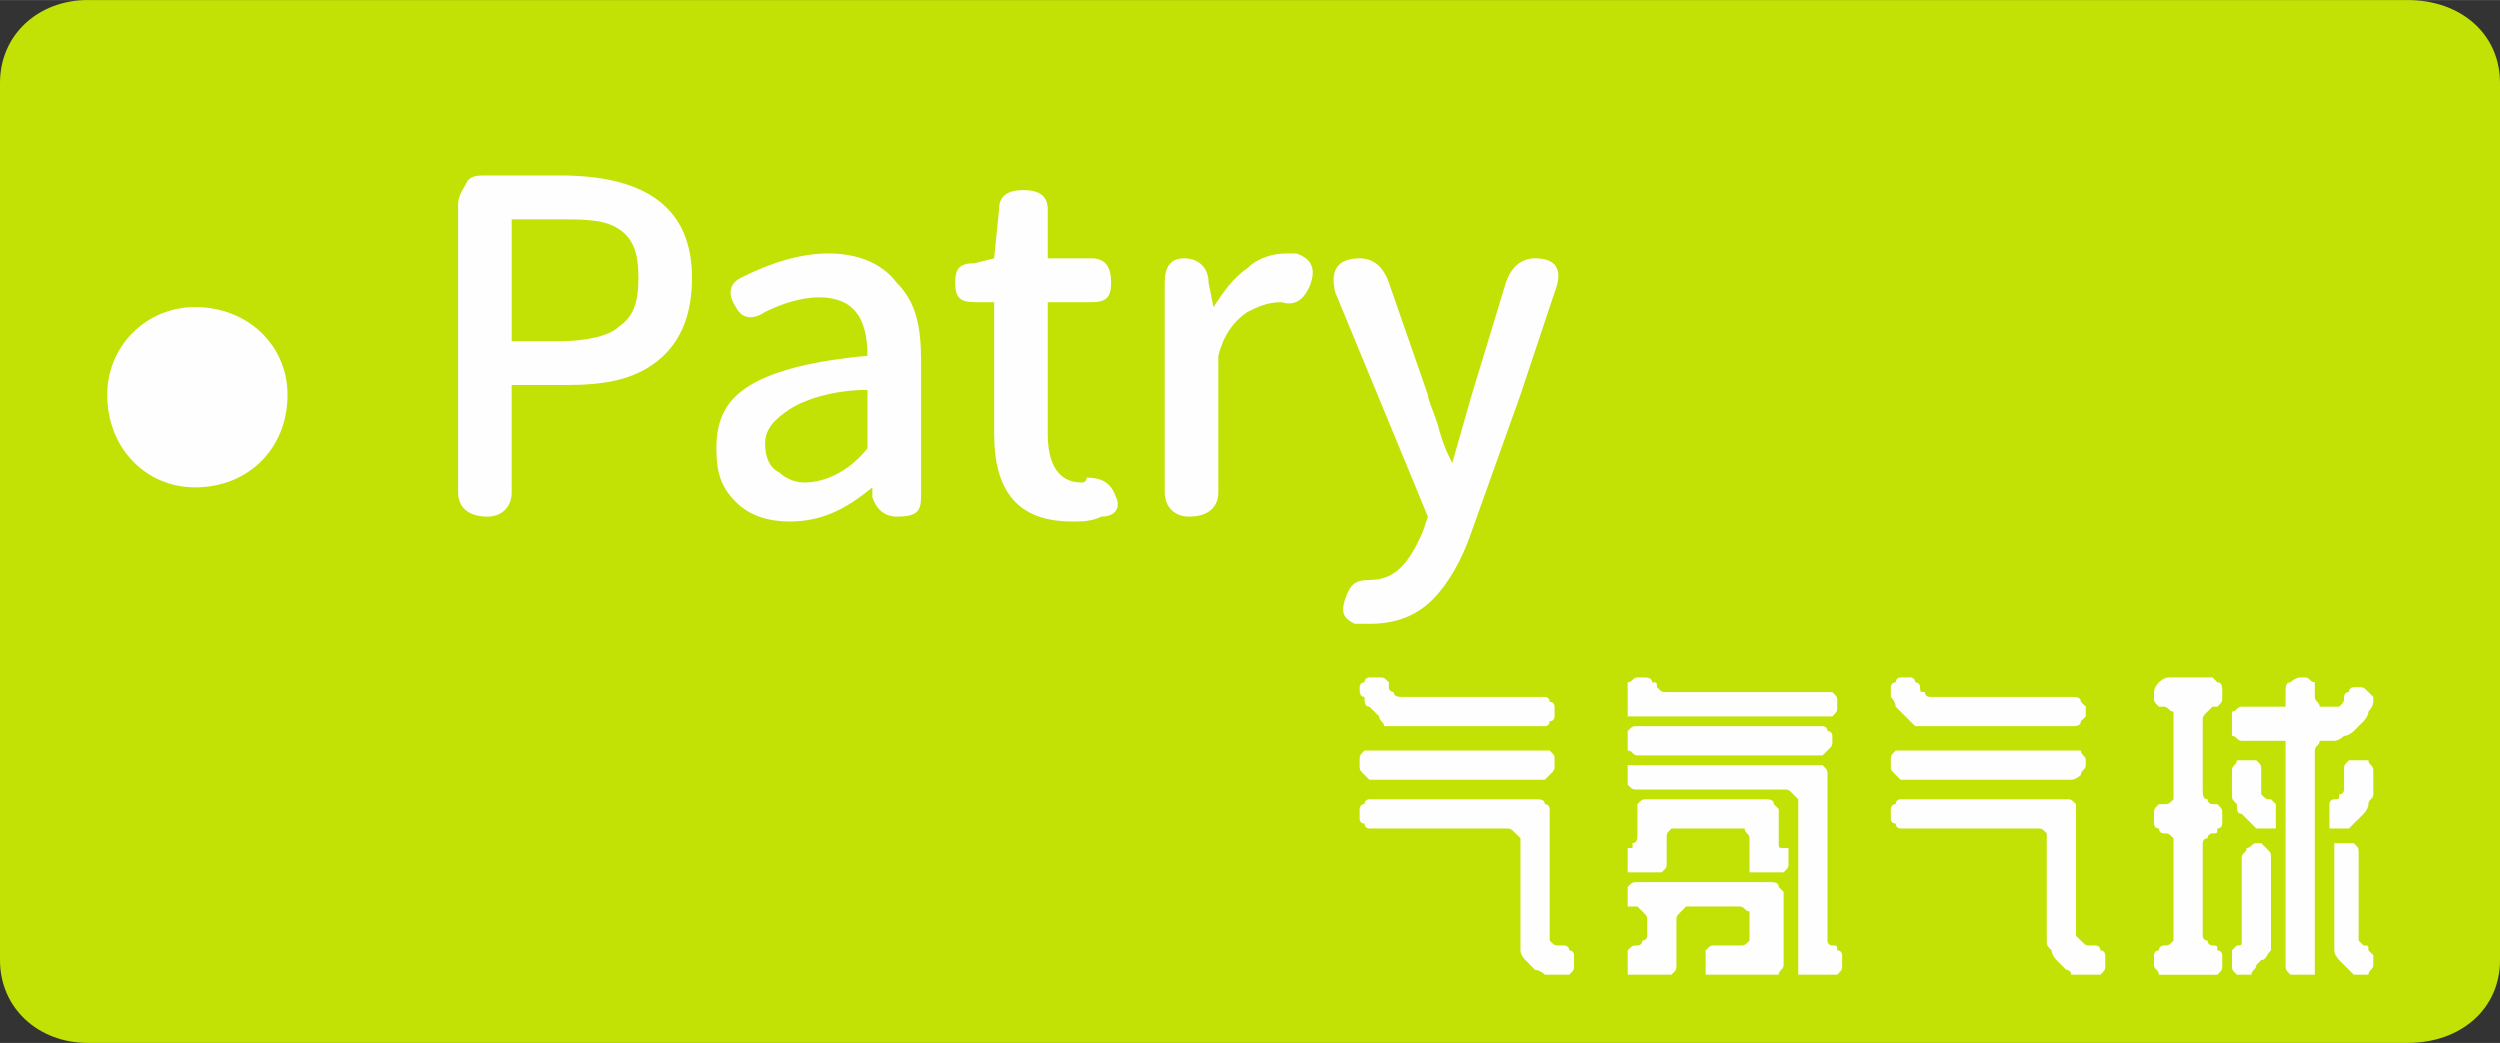 <?xml version="1.0" encoding="UTF-8"?>
<!DOCTYPE svg PUBLIC "-//W3C//DTD SVG 1.1//EN" "http://www.w3.org/Graphics/SVG/1.1/DTD/svg11.dtd">
<!-- Creator: CorelDRAW X8 -->
<svg xmlns="http://www.w3.org/2000/svg" xml:space="preserve" width="221.481mm" height="92.398mm" version="1.1" style="shape-rendering:geometricPrecision; text-rendering:geometricPrecision; image-rendering:optimizeQuality; fill-rule:evenodd; clip-rule:evenodd"
viewBox="0 0 513 214"
 xmlns:xlink="http://www.w3.org/1999/xlink">
 <rect x="0" y="0" width="513" height="214" fill="#333333" stroke="none"/>
 <defs>
  <style type="text/css">
   <![CDATA[
    .fil2 {fill:#FEFEFE}
    .fil0 {fill:#C2E105}
    .fil1 {fill:#FEFEFE;fill-rule:nonzero}
   ]]>
  </style>
 </defs>
 <g id="图层_x0020_1">
  <path class="fil0" d="M18 0l476 0c11,0 19,7 19,17l0 180c0,10 -8,17 -19,17l-476 0c-10,0 -18,-7 -18,-17l0 -180c0,-10 8,-17 18,-17z"/>
  <path class="fil1" d="M100 106c-4,0 -6,-2 -6,-5l0 -59c0,-2 1,-3 2,-5 1,-1 2,-1 4,-1l5 0 10 0c18,0 27,7 27,21 0,7 -2,13 -7,17 -5,4 -11,5 -19,5l-11 0 0 22c0,3 -2,5 -5,5zm5 -36l10 0c5,0 10,-1 12,-3 3,-2 4,-5 4,-10 0,-5 -1,-8 -4,-10 -3,-2 -7,-2 -13,-2l-9 0 0 13 0 12zm57 37c-4,0 -8,-1 -11,-4 -3,-3 -4,-6 -4,-11 0,-6 2,-10 7,-13 5,-3 13,-5 24,-6 0,-8 -3,-12 -10,-12 -3,0 -7,1 -11,3 -3,2 -5,1 -6,-1 -2,-3 -1,-5 1,-6 6,-3 12,-5 18,-5 6,0 11,2 14,6 4,4 5,9 5,16l0 16 0 12c0,3 -1,4 -5,4 -2,0 -4,-1 -5,-4l0 -2 0 0c-6,5 -11,7 -17,7zm3 -8c4,0 9,-2 13,-7l0 -6 0 -6c-7,0 -13,2 -16,4 -3,2 -5,4 -5,7 0,3 1,5 3,6 1,1 3,2 5,2zm55 8c-11,0 -16,-6 -16,-18l0 -27 -4 0c-3,0 -4,-1 -4,-4 0,-3 1,-4 4,-4l4 -1 1 -10c0,-3 2,-4 5,-4 3,0 5,1 5,4l0 10 9 0c3,0 4,2 4,5 0,3 -1,4 -4,4l-2 0 -7 0 0 27c0,6 2,10 7,10 1,0 1,-1 1,-1 3,0 5,1 6,4 1,2 0,4 -3,4 -2,1 -4,1 -6,1zm24 -1c-3,0 -5,-2 -5,-5l0 -21 0 -22c0,-3 1,-5 4,-5 3,0 5,2 5,5l1 5 0 0c2,-3 4,-6 7,-8 2,-2 5,-3 8,-3 1,0 2,0 2,0 3,1 4,3 3,6 -1,3 -3,5 -6,4 0,0 0,0 0,0 -3,0 -5,1 -7,2 -3,2 -5,5 -6,9l0 28c0,3 -2,5 -6,5zm37 22c0,0 -1,0 -3,0 -2,-1 -3,-2 -2,-5 1,-3 2,-4 5,-4 0,0 0,0 0,0 5,0 8,-3 11,-10l1 -3 -19 -46c-1,-4 0,-7 5,-7 3,0 5,2 6,5l8 23c0,1 1,3 2,6 1,4 2,6 3,8l0 0 4 -14 7 -23c1,-3 3,-5 6,-5 4,0 6,2 4,7l-7 21 -10 28c-2,6 -5,11 -8,14 -3,3 -7,5 -13,5z"/>
  <path class="fil2" d="M40 63c11,0 19,8 19,18 0,11 -8,19 -19,19 -10,0 -18,-8 -18,-19 0,-10 8,-18 18,-18z"/>
  <path class="fil1" d="M319 157c0,1 0,1 -1,2 0,0 -1,1 -1,1l-36 0c0,0 -1,-1 -1,-1 -1,-1 -1,-1 -1,-2l0 -1c0,-1 0,-1 1,-2 0,0 1,0 1,0l36 0c0,0 1,0 1,0 1,1 1,1 1,2l0 1zm4 41c0,1 0,1 -1,2 0,0 -1,0 -1,0l-2 0c-1,0 -2,0 -2,0 -1,-1 -2,-1 -2,-1l-2 -2c0,0 -1,-1 -1,-2 0,-1 0,-1 0,-2l0 -21c0,0 -1,-1 -1,-1 -1,-1 -1,-1 -2,-1l-28 0c0,0 -1,0 -1,-1 -1,0 -1,-1 -1,-1l0 -2c0,0 0,-1 1,-1 0,-1 1,-1 1,-1l34 0c1,0 2,0 2,1 1,0 1,1 1,1l0 26c0,0 0,1 0,1 1,1 1,1 2,1l1 0c0,0 1,0 1,1 1,0 1,1 1,1l0 2zm-4 -51c0,0 0,1 -1,1 0,1 -1,1 -1,1l-31 0c0,0 -1,0 -2,0 0,-1 -1,-1 -1,-2l-2 -2c-1,0 -1,-1 -1,-2 -1,0 -1,-1 -1,-2 0,0 0,-1 1,-1 0,-1 1,-1 1,-1l2 0c1,0 1,0 2,1 0,0 0,1 0,1 0,1 1,1 1,1 0,1 1,1 2,1l29 0c0,0 1,0 1,1 1,0 1,1 1,1l0 2zm50 17c0,0 -1,-1 -1,-1 -1,-1 -1,-1 -2,-1l-30 0c-1,0 -1,0 -2,-1 0,0 0,-1 0,-1l0 -1c0,-1 0,-1 0,-2 1,0 1,0 2,0l37 0c0,0 1,0 1,0 1,1 1,1 1,2l0 33c0,0 0,1 0,1 0,1 1,1 1,1 1,0 1,0 1,1 1,0 1,1 1,1l0 2c0,1 0,1 -1,2 0,0 -1,0 -1,0l-5 0c-1,0 -1,0 -2,0 0,-1 0,-1 0,-2l0 -34zm-27 36l-6 0c-1,0 -1,0 -2,0 0,-1 0,-1 0,-2l0 -2c0,0 0,-1 0,-1 1,-1 1,-1 2,-1 0,0 1,0 1,-1 1,0 1,-1 1,-1l0 -3c0,-1 0,-1 -1,-2 0,0 -1,-1 -1,-1 -1,0 -1,0 -2,0 0,-1 0,-1 0,-2l0 -1c0,0 0,-1 0,-1 1,-1 1,-1 2,-1l27 0c1,0 2,0 2,1 0,0 1,1 1,1l0 15c0,1 -1,1 -1,2 0,0 -1,0 -2,0l-11 0c-1,0 -1,0 -2,0 0,-1 0,-1 0,-2l0 -2c0,0 0,-1 0,-1 1,-1 1,-1 2,-1l5 0c1,0 1,0 2,-1 0,0 0,-1 0,-1l0 -3c0,-1 0,-1 0,-2 -1,0 -1,-1 -2,-1l-11 0c0,0 -1,1 -1,1 -1,1 -1,1 -1,2l0 9c0,1 0,1 -1,2 0,0 -1,0 -1,0zm-2 -21l-5 0c0,0 -1,0 -1,0 0,-1 0,-1 0,-2l0 -1c0,-1 0,-1 0,-2 0,0 0,0 1,0 0,0 0,0 0,-1 1,0 1,-1 1,-2l0 -5c0,0 0,-1 0,-1 1,-1 1,-1 2,-1l24 0c1,0 2,0 2,1 0,0 1,1 1,1l0 5c0,1 0,2 0,2 0,1 0,1 1,1 0,0 0,0 1,0 0,1 0,1 0,2l0 1c0,1 0,1 -1,2 0,0 0,0 -1,0l-4 0c-1,0 -1,0 -2,0 0,-1 0,-1 0,-2l0 -5c0,-1 -1,-1 -1,-2 -1,0 -1,0 -2,0l-12 0c0,0 -1,0 -1,0 -1,1 -1,1 -1,2l0 5c0,1 0,1 -1,2 0,0 -1,0 -1,0zm35 -32l-39 0c-1,0 -1,0 -2,0 0,-1 0,-1 0,-2l0 -3c0,-1 0,-2 0,-2 1,0 1,-1 2,-1l1 0c1,0 2,0 2,1 1,0 1,0 1,1 0,0 0,0 0,0 1,1 1,1 2,1l33 0c0,0 1,0 1,0 1,1 1,1 1,2l0 1c0,1 0,1 -1,2 0,0 -1,0 -1,0zm1 5c0,1 0,1 -1,2 0,0 -1,1 -1,1l-38 0c-1,0 -1,-1 -2,-1 0,-1 0,-1 0,-2l0 -1c0,0 0,-1 0,-1 1,-1 1,-1 2,-1l38 0c0,0 1,0 1,1 1,0 1,1 1,1l0 1zm52 5c0,1 -1,1 -1,2 0,0 -1,1 -2,1l-35 0c0,0 -1,-1 -1,-1 -1,-1 -1,-1 -1,-2l0 -1c0,-1 0,-1 1,-2 0,0 1,0 1,0l35 0c1,0 2,0 2,0 0,1 1,1 1,2l0 1zm4 41c0,1 0,1 -1,2 0,0 -1,0 -1,0l-3 0c0,0 -1,0 -2,0 0,-1 -1,-1 -1,-1l-2 -2c0,0 -1,-1 -1,-2 -1,-1 -1,-1 -1,-2l0 -21c0,0 0,-1 0,-1 -1,-1 -1,-1 -2,-1l-28 0c0,0 -1,0 -1,-1 -1,0 -1,-1 -1,-1l0 -2c0,0 0,-1 1,-1 0,-1 1,-1 1,-1l34 0c1,0 1,0 2,1 0,0 0,1 0,1l0 26c0,0 1,1 1,1 1,1 1,1 2,1l1 0c0,0 1,0 1,1 1,0 1,1 1,1l0 2zm-4 -51c0,0 -1,1 -1,1 0,1 -1,1 -2,1l-30 0c-1,0 -1,0 -2,0 -1,-1 -1,-1 -2,-2l-2 -2c0,0 0,-1 -1,-2 0,0 0,-1 0,-2 0,0 0,-1 1,-1 0,-1 1,-1 1,-1l2 0c0,0 1,0 1,1 1,0 1,1 1,1 0,1 0,1 1,1 0,1 1,1 1,1l29 0c1,0 2,0 2,1 0,0 1,1 1,1l0 2zm26 -2c0,0 -1,1 -1,1 -1,1 -1,1 -1,2l0 14c0,1 0,2 1,2 0,1 1,1 1,1 1,0 1,0 1,0 1,1 1,1 1,2l0 2c0,0 0,1 -1,1 0,1 0,1 -1,1 0,0 -1,0 -1,1 -1,0 -1,1 -1,1l0 19c0,0 0,1 1,1 0,1 1,1 1,1 1,0 1,0 1,1 1,0 1,1 1,1l0 2c0,1 0,1 -1,2 0,0 -1,0 -1,0l-9 0c-1,0 -2,0 -2,0 0,-1 -1,-1 -1,-2l0 -2c0,0 0,-1 1,-1 0,-1 1,-1 1,-1 1,0 1,0 2,-1 0,0 0,-1 0,-1l0 -19c0,0 0,-1 0,-1 -1,-1 -1,-1 -2,-1 0,0 -1,0 -1,-1 -1,0 -1,-1 -1,-1l0 -2c0,-1 0,-1 1,-2 0,0 1,0 1,0 1,0 1,0 2,-1 0,0 0,-1 0,-2l0 -14c0,-1 0,-1 0,-2 -1,0 -1,-1 -2,-1 0,0 -1,0 -1,0 -1,-1 -1,-1 -1,-2l0 -1c0,-1 1,-2 1,-2 0,0 1,-1 2,-1l9 0c0,0 1,1 1,1 1,0 1,1 1,2l0 1c0,1 0,1 -1,2 0,0 0,0 -1,0zm4 51c0,0 0,-1 0,-1 1,-1 1,-1 1,-1 1,0 1,0 1,-1 0,0 0,-1 0,-1l0 -16c0,-1 1,-1 1,-2 1,0 1,-1 2,-1l1 0c0,0 1,1 1,1 1,1 1,1 1,2l0 17c0,1 0,1 0,2 -1,1 -1,2 -2,2l-1 1c0,1 -1,1 -1,2 -1,0 -2,0 -2,0 -1,0 -1,0 -1,0 -1,-1 -1,-1 -1,-2l0 -2zm29 -33c0,1 -1,1 -1,2 0,1 -1,2 -1,2l-1 1c-1,1 -1,1 -2,2 -1,0 -1,0 -2,0l0 0c-1,0 -1,0 -2,0 0,-1 0,-1 0,-2l0 -2c0,0 0,-1 0,-1 0,-1 1,-1 1,-1 1,0 1,0 1,-1 1,0 1,-1 1,-1l0 -4c0,-1 0,-1 1,-2 0,0 1,0 1,0l1 0c1,0 1,0 2,0 0,1 1,1 1,2l0 5zm0 -19c0,1 -1,2 -1,2 0,1 -1,2 -1,2l-2 2c0,0 -1,1 -2,1 0,0 -1,1 -2,1l-1 0c-1,0 -1,0 -2,0 0,1 -1,1 -1,2l0 44c0,1 0,1 0,2 -1,0 -1,0 -2,0l-1 0c-1,0 -2,0 -2,0 -1,-1 -1,-1 -1,-2l0 -44c0,-1 0,-1 0,-2 -1,0 -1,0 -2,0l-7 0c-1,0 -1,-1 -2,-1 0,-1 0,-1 0,-2l0 -1c0,-1 0,-1 0,-2 1,0 1,-1 2,-1l7 0c1,0 1,0 2,0 0,-1 0,-1 0,-2l0 -1c0,-1 0,-2 1,-2 0,0 1,-1 2,-1l1 0c1,0 1,1 2,1 0,0 0,1 0,2l0 1c0,1 1,1 1,2 1,0 1,0 2,0l1 0c0,0 1,0 1,0 1,-1 1,-1 1,-2 0,0 0,-1 1,-1 0,-1 1,-1 1,-1l1 0c1,0 1,0 2,1 0,0 1,1 1,1l0 1zm0 54c0,1 -1,1 -1,2 0,0 -1,0 -1,0 -1,0 -1,0 -2,0 -1,-1 -1,-1 -2,-2l-1 -1c0,0 -1,-1 -1,-2 0,-1 0,-1 0,-2l0 -18c0,-1 0,-1 0,-2 1,0 1,0 2,0l1 0c0,0 1,0 1,0 1,1 1,1 1,2l0 17c0,0 0,1 0,1 1,1 1,1 1,1 1,0 1,0 1,1 0,0 1,1 1,1l0 2zm-26 -42c1,0 2,0 2,0 1,1 1,1 1,2l0 4c0,0 0,1 0,1 1,1 1,1 2,1 0,0 0,0 1,1 0,0 0,1 0,1l0 2c0,1 0,1 0,2 -1,0 -1,0 -2,0l0 0c-1,0 -1,0 -2,0 -1,-1 -1,-1 -2,-2l-1 -1c-1,0 -1,-1 -1,-2 -1,-1 -1,-1 -1,-2l0 -5c0,-1 1,-1 1,-2 0,0 1,0 2,0l0 0z"/>
 </g>
</svg>
